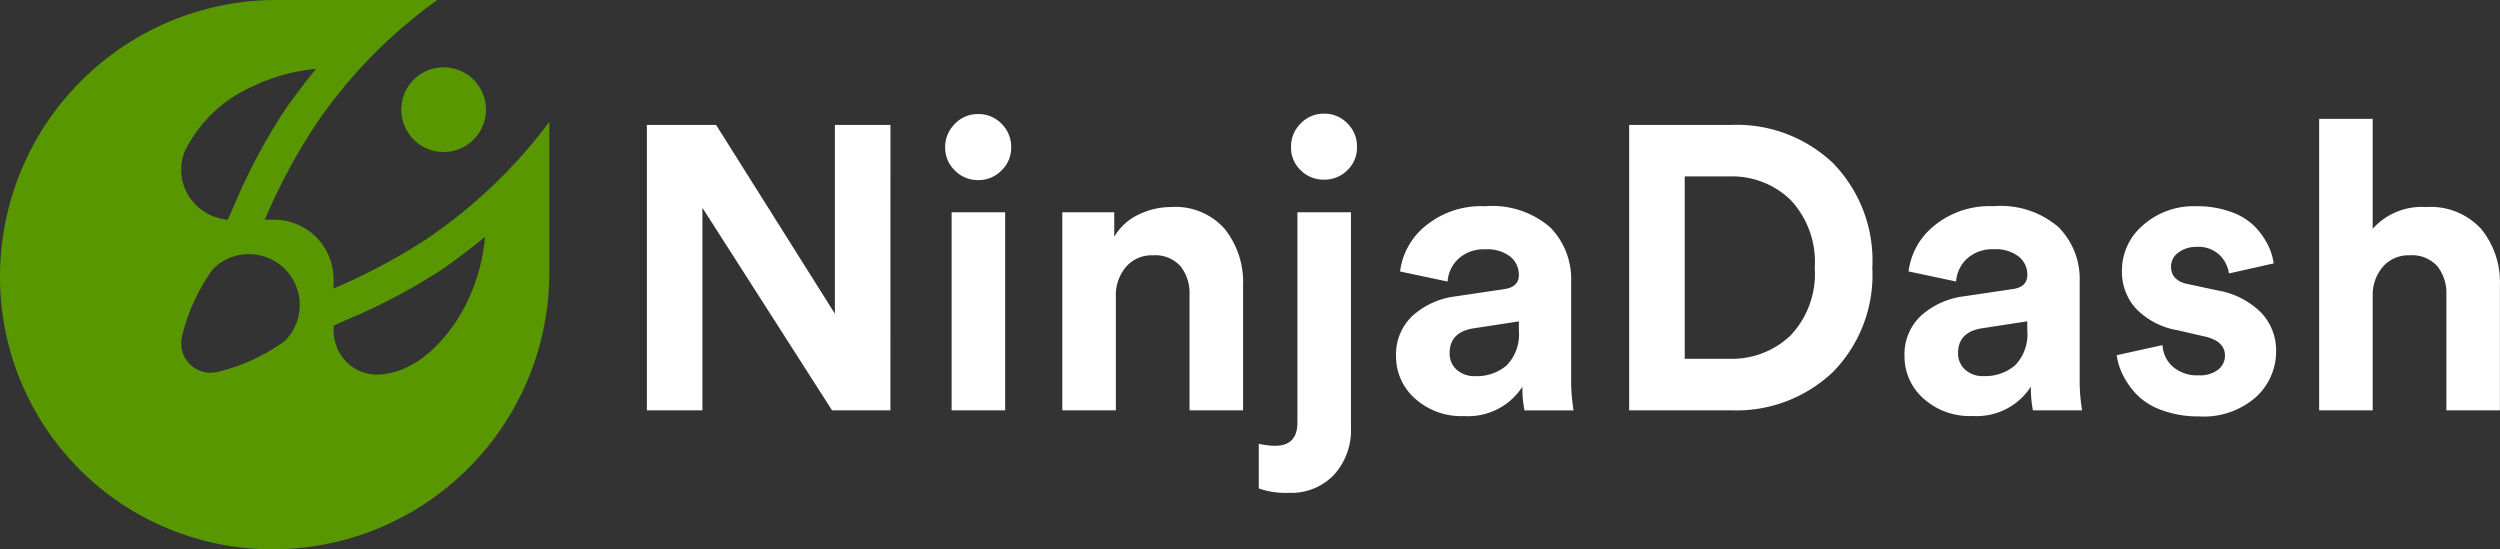 <svg xmlns="http://www.w3.org/2000/svg" width="137.994" height="30.321" viewBox="0 0 137.994 30.321">
  <rect x="0" y="0" width="137.994" height="30.321" fill="#333333" stroke="none"/>
  <g id="Logo_White" transform="translate(-352 -80)">
    <path id="Subtraction_2" data-name="Subtraction 2" d="M99.04,40.321A15.027,15.027,0,0,1,84,25.282,15.269,15.269,0,0,1,99.282,10h8.859a27.313,27.313,0,0,0-6.837,7.063,32.868,32.868,0,0,0-2.688,5.063h.526a3.287,3.287,0,0,1,3.271,3.271v.526a32.8,32.8,0,0,0,5.063-2.684,28.048,28.048,0,0,0,6.845-6.511V25.04A15.269,15.269,0,0,1,99.039,40.321Zm11.731-17.245c-.681.556-1.423,1.123-2.2,1.682a32.637,32.637,0,0,1-5.39,2.875h0l-.766.342v.273A2.461,2.461,0,0,0,103.146,30a2.37,2.37,0,0,0,1.66.675c2.2-.032,3.99-2.038,4.927-3.9a10.27,10.27,0,0,0,1.038-3.693Zm-13.029.95a2.788,2.788,0,0,0-1.984.822h0a10.47,10.47,0,0,0-1.715,3.739,1.624,1.624,0,0,0,1.947,1.946,10.47,10.47,0,0,0,3.733-1.714,2.807,2.807,0,0,0-1.984-4.792Zm3.7-10.224h0A10.291,10.291,0,0,0,97.8,14.839,7.505,7.505,0,0,0,94.2,18.351a2.715,2.715,0,0,0,.272,2.549,2.807,2.807,0,0,0,2.1,1.227l.339-.761a32.766,32.766,0,0,1,2.876-5.391c.549-.764,1.106-1.5,1.656-2.172Zm7.045,4.587a2.337,2.337,0,1,1,2.337-2.337A2.337,2.337,0,0,1,108.486,18.39Z" transform="translate(268 70)" fill="#599700"/>
    <path id="NinjaDash" d="M17.656-21.947H14.434L7.279-33.125v11.177H4.212V-37.7H8.034L14.591-27.28V-37.7h3.067Zm6.333,0H21.034V-32.88h2.955ZM20.678-36.458a1.8,1.8,0,0,1,.533-1.3A1.738,1.738,0,0,1,22.5-38.3a1.756,1.756,0,0,1,1.289.533,1.782,1.782,0,0,1,.533,1.311,1.73,1.73,0,0,1-.533,1.267,1.756,1.756,0,0,1-1.289.533,1.756,1.756,0,0,1-1.289-.533,1.73,1.73,0,0,1-.533-1.266ZM30.1-28.236v6.289H27.144V-32.88h2.867v1.355a3.049,3.049,0,0,1,1.333-1.222,4.109,4.109,0,0,1,1.822-.422,3.618,3.618,0,0,1,2.944,1.211,4.708,4.708,0,0,1,1.011,3.122v6.889H34.166v-6.378a2.384,2.384,0,0,0-.5-1.578,1.869,1.869,0,0,0-1.522-.6,1.866,1.866,0,0,0-1.489.644,2.4,2.4,0,0,0-.556,1.62Zm10.022,6.955v-11.6h2.955v11.888a3.658,3.658,0,0,1-.933,2.6,3.242,3.242,0,0,1-2.489,1,4.444,4.444,0,0,1-1.667-.244V-20.1a4.125,4.125,0,0,0,.911.111Q40.122-19.992,40.122-21.281ZM40.3-35.2a1.72,1.72,0,0,1-.533-1.278,1.8,1.8,0,0,1,.533-1.3,1.738,1.738,0,0,1,1.289-.544,1.756,1.756,0,0,1,1.289.533,1.782,1.782,0,0,1,.533,1.311,1.72,1.72,0,0,1-.533,1.278,1.775,1.775,0,0,1-1.289.52A1.775,1.775,0,0,1,40.3-35.2Zm5.266,10.277a2.914,2.914,0,0,1,.911-2.244,4.339,4.339,0,0,1,2.355-1.068l2.689-.4q.822-.111.822-.778a1.274,1.274,0,0,0-.478-1.022,2.074,2.074,0,0,0-1.367-.4,2.072,2.072,0,0,0-1.478.513,1.91,1.91,0,0,0-.611,1.267l-2.622-.556a3.846,3.846,0,0,1,1.4-2.511,4.814,4.814,0,0,1,3.29-1.089,4.882,4.882,0,0,1,3.6,1.167,4.068,4.068,0,0,1,1.154,2.989v5.378a10.057,10.057,0,0,0,.134,1.733H52.654a6.157,6.157,0,0,1-.111-1.311,3.562,3.562,0,0,1-3.222,1.624,3.8,3.8,0,0,1-2.723-.979A3.079,3.079,0,0,1,45.566-24.925Zm4.378,1.089a2.531,2.531,0,0,0,1.722-.589,2.455,2.455,0,0,0,.678-1.944v-.489l-2.467.378q-1.355.2-1.355,1.378a1.205,1.205,0,0,0,.378.9A1.436,1.436,0,0,0,49.943-23.836ZM61.5-24.792h2.444a4.691,4.691,0,0,0,3.4-1.289,4.956,4.956,0,0,0,1.333-3.733,4.994,4.994,0,0,0-1.333-3.744,4.64,4.64,0,0,0-3.376-1.3H61.5Zm2.555,2.844H58.432V-37.7h5.644a7.7,7.7,0,0,1,5.611,2.111,7.694,7.694,0,0,1,2.167,5.778,7.64,7.64,0,0,1-2.179,5.755A7.741,7.741,0,0,1,64.054-21.947Zm9.577-2.978a2.914,2.914,0,0,1,.911-2.244A4.339,4.339,0,0,1,76.9-28.238l2.689-.4q.822-.111.822-.778a1.274,1.274,0,0,0-.478-1.022,2.074,2.074,0,0,0-1.367-.4,2.072,2.072,0,0,0-1.478.513,1.91,1.91,0,0,0-.611,1.267l-2.622-.556a3.846,3.846,0,0,1,1.4-2.511,4.814,4.814,0,0,1,3.29-1.089,4.882,4.882,0,0,1,3.6,1.167A4.068,4.068,0,0,1,83.3-29.058v5.378a10.058,10.058,0,0,0,.134,1.733H80.72a6.159,6.159,0,0,1-.111-1.311,3.561,3.561,0,0,1-3.222,1.624,3.8,3.8,0,0,1-2.722-.978,3.079,3.079,0,0,1-1.033-2.313Zm4.376,1.089a2.531,2.531,0,0,0,1.722-.589,2.455,2.455,0,0,0,.678-1.944v-.489l-2.467.378q-1.355.2-1.355,1.378a1.205,1.205,0,0,0,.378.9,1.436,1.436,0,0,0,1.044.367ZM85.34-24.99l2.533-.556a1.7,1.7,0,0,0,.567,1.189,2.043,2.043,0,0,0,1.433.478,1.635,1.635,0,0,0,1.068-.311.967.967,0,0,0,.378-.778q0-.822-1.178-1.068L88.7-26.369a4.145,4.145,0,0,1-2.3-1.2,3.014,3.014,0,0,1-.767-2.067A3.278,3.278,0,0,1,86.8-32.169a4.218,4.218,0,0,1,2.922-1.044,5.466,5.466,0,0,1,1.955.322,3.435,3.435,0,0,1,1.311.822,4.074,4.074,0,0,1,.711,1.011,3.375,3.375,0,0,1,.311,1l-2.467.556a1.838,1.838,0,0,0-.522-1.022,1.706,1.706,0,0,0-1.278-.444,1.591,1.591,0,0,0-.989.311.94.94,0,0,0-.411.778q0,.8,1,.978l1.555.333a4.47,4.47,0,0,1,2.411,1.222,3.009,3.009,0,0,1,.833,2.133,3.394,3.394,0,0,1-1.111,2.533A4.337,4.337,0,0,1,89.9-21.612a5.812,5.812,0,0,1-2.067-.344,3.611,3.611,0,0,1-1.41-.889,4.386,4.386,0,0,1-.756-1.089,3.579,3.579,0,0,1-.323-1.057Zm14.133-3.376v6.419H96.519V-38.035h2.955v6.068a3.627,3.627,0,0,1,2.955-1.2,3.769,3.769,0,0,1,3.034,1.211,4.642,4.642,0,0,1,1.033,3.122v6.887h-2.955v-6.378a2.384,2.384,0,0,0-.5-1.578,1.869,1.869,0,0,0-1.522-.6,1.869,1.869,0,0,0-1.455.6,2.37,2.37,0,0,0-.59,1.533Z" transform="translate(383.493 124.596)" fill="#fff"/>
  </g>
</svg>
